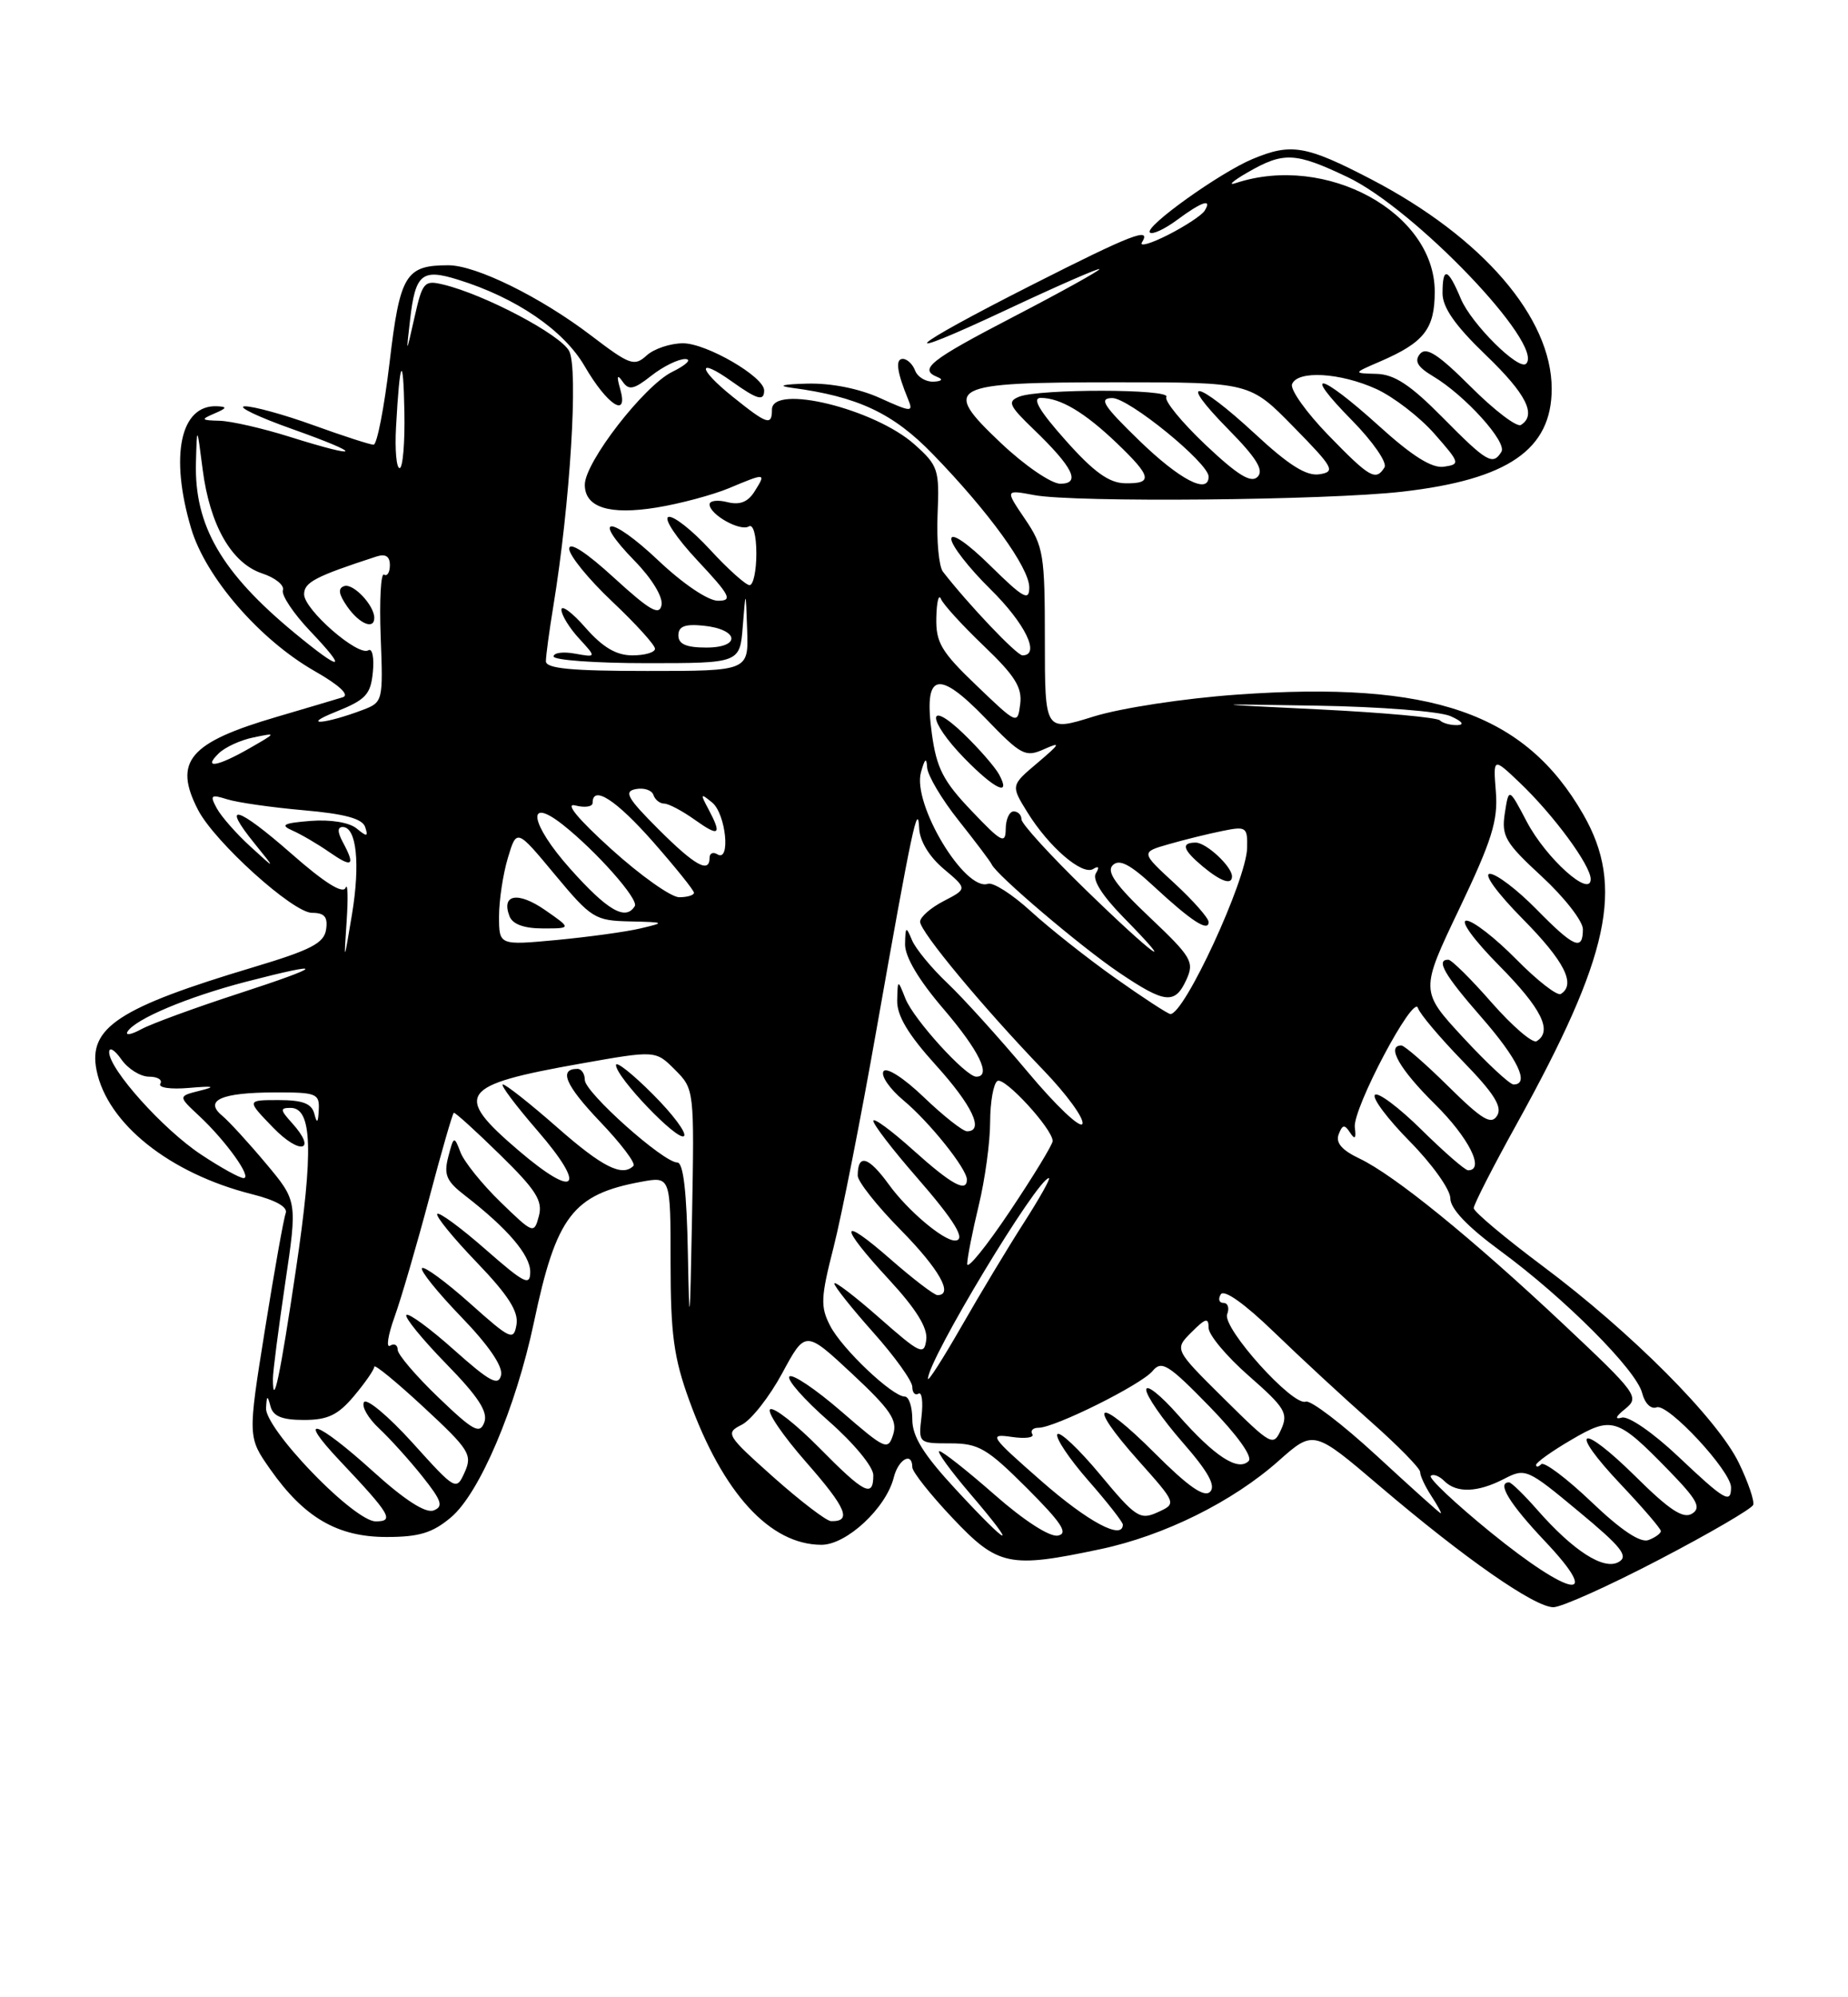 <?xml version="1.0" encoding="UTF-8" standalone="no"?>
<!DOCTYPE svg PUBLIC "-//W3C//DTD SVG 1.1//EN" "http://www.w3.org/Graphics/SVG/1.1/DTD/svg11.dtd" >
<svg xmlns="http://www.w3.org/2000/svg" xmlns:xlink="http://www.w3.org/1999/xlink" version="1.1" viewBox="0 0 237 256">
 <g >
 <path fill="currentColor"
d=" M 212.81 199.89 C 219.24 196.54 224.65 193.38 224.84 192.89 C 225.02 192.39 224.20 189.98 223.01 187.52 C 220.27 181.86 209.18 170.74 197.81 162.25 C 192.97 158.63 189.00 155.30 189.00 154.85 C 189.00 154.39 191.47 149.55 194.50 144.09 C 206.45 122.50 208.36 113.64 203.05 104.39 C 195.59 91.39 183.64 87.25 158.66 89.03 C 151.86 89.51 143.75 90.75 140.25 91.84 C 134.00 93.79 134.00 93.79 134.00 82.03 C 134.00 71.08 133.83 70.02 131.45 66.52 C 128.90 62.76 128.90 62.76 132.64 63.46 C 137.80 64.43 170.12 64.13 179.83 63.02 C 193.40 61.47 199.00 57.62 199.00 49.83 C 199.00 40.71 190.12 30.41 175.85 22.98 C 167.50 18.64 165.59 18.31 160.64 20.38 C 156.44 22.13 146.74 29.07 147.47 29.80 C 147.77 30.11 149.35 29.38 150.97 28.18 C 154.14 25.83 155.50 25.39 154.49 27.01 C 154.15 27.57 152.05 28.96 149.83 30.09 C 147.61 31.22 146.09 31.66 146.45 31.07 C 147.71 29.04 145.19 30.01 132.44 36.47 C 116.01 44.79 114.01 46.78 129.25 39.63 C 135.71 36.60 141.00 34.29 141.00 34.50 C 141.00 34.70 136.05 37.45 130.00 40.59 C 119.18 46.21 117.77 47.34 120.25 48.34 C 120.99 48.63 120.77 48.87 119.72 48.92 C 118.74 48.96 117.68 48.33 117.36 47.50 C 117.05 46.67 116.33 46.00 115.78 46.00 C 114.79 46.00 115.02 47.68 116.49 51.25 C 117.15 52.85 116.85 52.83 112.86 51.02 C 110.16 49.80 106.59 49.09 103.50 49.17 C 100.38 49.25 99.63 49.45 101.50 49.70 C 110.00 50.82 114.54 52.95 119.63 58.21 C 126.82 65.61 132.00 72.77 132.00 75.29 C 132.00 77.10 131.24 76.67 127.00 72.50 C 124.08 69.62 122.00 68.20 122.00 69.08 C 122.00 69.90 124.25 72.79 127.00 75.50 C 131.49 79.92 133.47 84.00 131.13 84.00 C 130.39 84.00 124.21 77.50 120.93 73.28 C 120.41 72.61 120.10 69.31 120.24 65.95 C 120.49 60.19 120.32 59.67 117.29 56.97 C 112.17 52.39 99.00 49.17 99.00 52.50 C 99.00 54.61 98.40 54.42 93.94 50.83 C 89.44 47.22 89.37 45.70 93.85 48.89 C 97.13 51.23 98.00 51.47 98.00 50.04 C 98.00 48.29 90.60 44.00 87.60 44.00 C 85.98 44.00 83.88 44.70 82.93 45.56 C 81.35 47.00 80.77 46.79 75.85 43.04 C 69.36 38.09 61.06 34.00 57.50 34.00 C 52.01 34.00 51.29 35.19 49.96 46.48 C 49.27 52.27 48.35 57.00 47.91 57.00 C 47.48 57.00 44.00 55.88 40.19 54.50 C 36.38 53.12 32.41 52.04 31.38 52.08 C 30.35 52.12 33.10 53.44 37.50 55.00 C 46.73 58.28 46.51 58.92 37.16 55.99 C 33.67 54.89 29.62 53.97 28.16 53.93 C 25.78 53.87 25.71 53.77 27.50 53.00 C 29.11 52.31 29.18 52.13 27.82 52.07 C 23.13 51.87 21.75 58.41 24.51 67.72 C 26.37 73.99 33.30 81.99 40.36 86.02 C 43.52 87.82 44.87 89.08 43.96 89.37 C 43.15 89.62 39.35 90.75 35.50 91.88 C 24.25 95.17 22.19 97.60 25.40 103.81 C 27.53 107.93 37.58 117.00 40.01 117.00 C 41.62 117.00 42.06 117.52 41.82 119.14 C 41.56 120.89 39.88 121.76 32.50 123.97 C 15.22 129.14 11.29 131.72 12.38 137.17 C 13.75 144.02 21.76 150.40 32.31 153.06 C 35.37 153.83 36.94 154.71 36.64 155.50 C 36.38 156.18 35.18 162.91 33.97 170.47 C 31.77 184.21 31.77 184.21 34.67 188.34 C 39.02 194.52 43.28 197.00 49.57 197.00 C 53.75 197.00 55.47 196.48 57.84 194.48 C 61.50 191.40 66.15 180.47 68.47 169.50 C 71.34 155.86 73.46 153.09 82.25 151.47 C 86.00 150.78 86.00 150.78 86.00 161.84 C 86.00 171.00 86.41 174.04 88.39 179.48 C 92.71 191.40 98.75 197.99 105.35 198.00 C 108.57 198.00 113.64 193.29 114.62 189.38 C 115.21 187.02 117.00 186.03 117.00 188.06 C 117.00 188.64 119.32 191.57 122.15 194.56 C 127.99 200.74 129.43 201.04 141.12 198.56 C 149.31 196.83 158.08 192.48 163.98 187.24 C 168.47 183.26 168.47 183.26 176.98 190.51 C 187.84 199.75 196.80 206.00 199.22 206.00 C 200.26 206.00 206.38 203.25 212.81 199.89 Z  M 191.12 196.36 C 186.63 192.70 183.20 189.47 183.49 189.17 C 183.79 188.88 184.57 189.17 185.22 189.82 C 186.80 191.40 189.50 191.31 192.90 189.55 C 195.62 188.14 195.87 188.25 202.44 193.71 C 207.98 198.30 208.90 199.47 207.58 200.21 C 205.67 201.29 201.78 198.79 197.15 193.52 C 195.45 191.58 193.82 190.00 193.53 190.00 C 191.91 190.00 193.59 192.74 198.15 197.56 C 205.66 205.50 201.49 204.79 191.12 196.36 Z  M 204.09 192.50 C 200.92 189.48 198.03 187.31 197.66 187.67 C 197.30 188.03 197.00 188.08 197.00 187.76 C 197.00 187.45 199.02 186.00 201.49 184.56 C 206.74 181.48 207.40 181.69 214.00 188.46 C 217.68 192.24 218.22 193.25 217.00 194.01 C 215.87 194.71 214.10 193.55 209.78 189.27 C 202.58 182.16 201.00 183.01 207.89 190.29 C 210.70 193.26 213.00 195.94 213.00 196.24 C 213.00 196.54 212.29 197.06 211.42 197.39 C 210.38 197.79 207.90 196.14 204.09 192.50 Z  M 122.61 190.94 C 118.44 186.44 117.00 184.13 117.00 181.94 C 117.00 180.32 116.57 179.00 116.03 179.00 C 114.44 179.00 108.00 172.90 106.47 169.94 C 105.20 167.49 105.25 166.33 106.91 159.84 C 107.94 155.80 110.41 143.28 112.40 132.00 C 116.98 106.11 117.72 102.63 117.88 106.16 C 117.95 107.80 119.17 109.80 121.03 111.37 C 124.06 113.92 124.06 113.92 121.03 115.49 C 119.36 116.35 118.00 117.54 118.00 118.14 C 118.00 119.41 126.04 129.09 133.80 137.15 C 136.79 140.25 139.05 143.35 138.82 144.04 C 138.59 144.72 135.43 141.73 131.80 137.39 C 128.16 133.05 123.52 127.92 121.49 126.00 C 119.46 124.08 117.42 121.60 116.96 120.50 C 116.20 118.68 116.12 118.72 116.07 121.00 C 116.04 122.61 117.80 125.59 121.01 129.33 C 125.59 134.69 127.20 138.00 125.20 138.00 C 123.85 138.00 117.16 130.64 116.12 128.00 C 115.13 125.50 115.13 125.50 115.06 128.24 C 115.02 130.18 116.47 132.60 120.00 136.50 C 124.70 141.69 126.26 145.00 124.02 145.00 C 123.48 145.00 120.99 143.04 118.49 140.64 C 115.87 138.13 113.67 136.73 113.30 137.32 C 112.95 137.89 114.10 139.56 115.86 141.03 C 119.21 143.82 124.00 149.81 124.00 151.19 C 124.00 152.91 122.02 151.82 117.11 147.41 C 114.30 144.88 112.00 143.20 112.00 143.66 C 112.00 144.13 114.47 147.35 117.50 150.82 C 122.47 156.52 123.98 159.00 122.46 159.00 C 120.95 159.00 116.39 155.14 113.99 151.82 C 111.37 148.21 110.00 147.82 110.00 150.69 C 110.00 151.43 112.47 154.56 115.50 157.63 C 120.45 162.66 122.34 166.00 120.23 166.00 C 119.81 166.00 117.11 163.94 114.23 161.42 C 107.59 155.61 107.49 156.96 114.04 164.04 C 117.50 167.79 118.99 170.20 118.79 171.72 C 118.52 173.77 118.03 173.54 112.75 168.89 C 109.59 166.11 107.00 164.14 107.00 164.51 C 107.00 164.88 109.25 167.70 112.00 170.79 C 114.75 173.87 117.00 177.01 117.00 177.76 C 117.00 178.51 117.36 178.90 117.79 178.63 C 118.23 178.36 118.40 179.68 118.18 181.57 C 117.78 184.98 117.80 185.00 121.87 185.00 C 125.51 185.00 126.58 185.63 131.70 190.74 C 136.17 195.21 137.05 196.56 135.67 196.82 C 134.63 197.03 131.31 194.89 127.55 191.58 C 124.05 188.51 120.87 186.00 120.47 186.00 C 120.08 186.00 121.87 188.47 124.46 191.50 C 130.73 198.84 129.61 198.50 122.61 190.94 Z  M 133.53 189.81 C 126.97 184.06 126.75 183.74 129.73 184.17 C 131.47 184.43 132.67 184.27 132.39 183.82 C 132.11 183.37 132.47 183.00 133.19 183.00 C 135.27 183.00 146.36 177.48 147.81 175.73 C 148.97 174.33 149.82 174.85 155.09 180.25 C 158.68 183.94 160.68 186.72 160.13 187.27 C 158.77 188.63 155.76 186.67 151.10 181.38 C 148.85 178.82 147.00 177.35 147.00 178.13 C 147.00 178.90 149.09 181.92 151.63 184.83 C 154.94 188.61 155.96 190.44 155.19 191.21 C 154.43 191.97 152.38 190.54 148.07 186.23 C 140.69 178.85 139.18 179.56 145.99 187.20 C 150.91 192.72 150.91 192.72 148.47 193.83 C 146.21 194.86 145.66 194.51 141.07 188.98 C 138.34 185.70 135.88 183.39 135.60 183.83 C 135.33 184.28 137.10 186.94 139.55 189.74 C 142.00 192.53 144.00 195.09 144.00 195.41 C 144.00 197.46 139.53 195.07 133.53 189.81 Z  M 40.06 188.75 C 36.48 185.05 34.06 181.68 34.12 180.50 C 34.21 178.82 34.30 178.78 34.69 180.25 C 35.02 181.53 36.17 182.00 38.98 182.00 C 42.04 182.00 43.35 181.37 45.41 178.92 C 46.83 177.23 48.00 175.54 48.00 175.17 C 48.00 174.80 50.86 177.14 54.35 180.38 C 60.19 185.79 60.60 186.45 59.60 188.69 C 58.51 191.10 58.45 191.07 52.90 184.92 C 49.81 181.51 47.01 179.17 46.68 179.72 C 46.34 180.26 47.22 181.79 48.63 183.10 C 50.04 184.42 52.54 187.19 54.18 189.25 C 56.66 192.37 56.90 193.10 55.60 193.60 C 54.58 193.99 51.88 192.25 47.85 188.60 C 40.57 182.01 37.83 181.14 43.60 187.25 C 50.11 194.14 50.61 195.00 48.17 195.00 C 46.94 195.00 43.65 192.47 40.06 188.75 Z  M 99.20 189.34 C 93.14 183.93 92.99 183.69 95.13 182.61 C 96.35 182.00 98.68 179.03 100.32 176.00 C 103.29 170.50 103.29 170.50 109.27 176.07 C 114.20 180.67 115.12 182.03 114.55 183.85 C 113.88 185.96 113.56 185.81 107.89 180.90 C 104.61 178.06 101.62 176.05 101.24 176.43 C 100.86 176.81 103.12 179.38 106.27 182.14 C 109.50 184.98 112.00 188.00 112.00 189.08 C 112.00 192.02 110.88 191.46 105.05 185.55 C 102.08 182.55 99.27 180.34 98.78 180.63 C 98.30 180.93 100.39 184.00 103.42 187.45 C 108.55 193.29 109.28 195.04 106.58 194.97 C 105.99 194.96 102.67 192.42 99.20 189.34 Z  M 176.54 186.57 C 172.15 182.53 168.07 179.42 167.46 179.65 C 165.81 180.29 156.72 170.18 157.38 168.45 C 157.69 167.65 157.47 167.00 156.91 167.00 C 156.34 167.00 156.19 166.50 156.56 165.90 C 156.98 165.22 159.61 167.09 163.37 170.72 C 166.74 173.98 172.35 179.17 175.83 182.24 C 179.31 185.32 182.14 188.21 182.13 188.67 C 182.11 189.12 182.76 190.51 183.57 191.75 C 184.38 192.99 184.92 193.98 184.77 193.96 C 184.62 193.94 180.92 190.61 176.54 186.57 Z  M 215.18 186.64 C 211.99 183.63 208.84 181.46 208.00 181.70 C 207.04 181.97 207.19 181.57 208.44 180.57 C 210.29 179.07 209.96 178.62 200.53 169.75 C 188.78 158.71 178.81 150.61 174.34 148.49 C 172.09 147.42 171.27 146.47 171.68 145.39 C 172.16 144.13 172.44 144.09 173.14 145.17 C 173.77 146.13 173.94 145.94 173.75 144.50 C 173.45 142.13 181.30 127.32 181.85 129.20 C 182.06 129.92 184.64 132.97 187.58 136.00 C 191.62 140.15 192.70 141.87 192.00 143.00 C 191.24 144.22 190.09 143.53 185.75 139.25 C 182.83 136.36 180.11 134.00 179.72 134.00 C 177.75 134.00 179.51 137.07 184.00 141.50 C 188.36 145.80 190.48 150.00 188.28 150.00 C 187.89 150.00 185.20 147.66 182.31 144.81 C 179.41 141.95 176.73 139.94 176.33 140.33 C 175.94 140.73 177.95 143.41 180.81 146.31 C 183.66 149.20 186.00 152.47 186.00 153.59 C 186.00 154.92 188.18 157.22 192.39 160.31 C 200.65 166.37 209.86 175.60 210.60 178.55 C 210.94 179.88 211.73 180.66 212.46 180.38 C 213.90 179.83 222.00 188.54 222.00 190.64 C 222.00 192.80 221.20 192.33 215.18 186.64 Z  M 156.93 179.23 C 150.60 172.96 150.60 172.96 152.80 170.76 C 154.62 168.94 155.00 168.84 155.00 170.20 C 155.00 171.10 157.33 173.88 160.18 176.37 C 164.80 180.42 165.24 181.14 164.31 183.20 C 163.29 185.44 163.11 185.34 156.93 179.23 Z  M 56.22 179.11 C 53.35 176.36 51.00 173.61 51.00 173.00 C 51.00 172.38 50.56 172.15 50.03 172.48 C 49.50 172.81 49.75 171.15 50.60 168.79 C 51.45 166.43 53.44 159.61 55.03 153.63 C 56.61 147.65 58.04 142.70 58.20 142.63 C 58.37 142.56 61.03 144.97 64.12 148.00 C 68.75 152.52 69.63 153.92 69.11 155.86 C 68.49 158.19 68.40 158.15 64.19 154.07 C 61.83 151.78 59.52 148.91 59.06 147.70 C 58.24 145.56 58.19 145.58 57.49 148.27 C 56.89 150.58 57.25 151.40 59.64 153.24 C 65.07 157.44 68.00 160.85 68.00 163.01 C 68.00 164.89 67.26 164.51 62.27 160.14 C 59.12 157.38 56.34 155.33 56.08 155.59 C 55.82 155.84 58.09 158.63 61.12 161.78 C 65.17 165.99 66.52 168.10 66.24 169.77 C 65.88 171.89 65.49 171.71 60.25 167.03 C 57.16 164.28 54.41 162.26 54.12 162.54 C 53.84 162.82 56.10 165.63 59.14 168.78 C 62.67 172.43 64.52 175.14 64.26 176.26 C 63.92 177.70 62.82 177.11 58.24 173.03 C 55.16 170.28 52.41 168.26 52.12 168.54 C 51.84 168.82 54.13 171.63 57.20 174.78 C 61.34 179.01 62.61 180.97 62.11 182.31 C 61.53 183.86 60.71 183.42 56.22 179.11 Z  M 35.00 176.70 C 35.00 175.80 35.71 170.31 36.57 164.50 C 38.14 153.94 38.14 153.94 34.10 149.12 C 31.88 146.47 29.35 143.71 28.48 142.99 C 26.13 141.03 28.40 140.03 35.25 140.02 C 40.58 140.00 40.99 140.16 40.88 142.25 C 40.80 143.94 40.65 144.07 40.31 142.75 C 39.97 141.44 38.82 141.00 35.73 141.00 C 31.61 141.00 31.61 141.00 35.04 144.54 C 38.50 148.11 40.72 147.56 37.45 143.94 C 35.92 142.25 35.89 142.00 37.27 142.00 C 40.04 142.00 40.22 147.50 37.95 162.73 C 35.92 176.40 35.00 180.75 35.00 176.70 Z  M 119.01 176.72 C 118.98 174.33 133.06 151.00 134.52 151.00 C 134.77 151.00 133.32 153.59 131.29 156.75 C 129.26 159.91 125.67 165.88 123.31 170.00 C 120.95 174.12 119.01 177.15 119.01 176.72 Z  M 88.22 160.75 C 88.07 152.74 87.64 149.00 86.86 149.00 C 85.07 149.00 75.00 140.01 75.00 138.42 C 75.00 137.64 74.58 137.00 74.06 137.00 C 71.61 137.00 72.50 139.09 76.95 143.76 C 79.63 146.56 81.56 149.11 81.24 149.43 C 79.80 150.87 77.26 149.60 71.46 144.50 C 68.01 141.47 64.88 139.00 64.50 139.00 C 64.11 139.00 66.11 141.66 68.93 144.92 C 75.35 152.33 73.92 153.80 66.49 147.45 C 58.07 140.26 58.91 139.08 74.44 136.33 C 84.08 134.62 84.08 134.62 86.56 137.11 C 89.04 139.59 89.05 139.67 88.75 156.05 C 88.49 170.05 88.41 170.75 88.22 160.75 Z  M 83.70 140.23 C 81.12 137.64 79.00 135.97 79.00 136.51 C 79.00 138.07 86.96 146.37 87.72 145.61 C 88.10 145.24 86.29 142.81 83.70 140.23 Z  M 124.04 161.99 C 124.06 161.17 124.72 157.80 125.52 154.50 C 126.32 151.20 126.98 146.39 126.98 143.81 C 126.99 141.23 127.41 138.86 127.92 138.55 C 128.83 137.99 135.00 144.71 135.00 146.25 C 135.00 146.69 132.53 150.75 129.50 155.27 C 126.47 159.79 124.02 162.81 124.04 161.99 Z  M 25.77 147.97 C 20.92 144.76 14.00 137.05 14.00 134.86 C 14.00 134.14 14.70 134.56 15.56 135.78 C 16.41 137.00 18.01 138.00 19.12 138.00 C 20.22 138.00 20.87 138.41 20.56 138.90 C 20.25 139.41 21.87 139.65 24.25 139.44 C 27.41 139.17 27.77 139.26 25.66 139.79 C 22.83 140.50 22.83 140.50 25.51 143.00 C 28.98 146.23 32.39 151.00 31.24 151.00 C 30.75 151.00 28.28 149.64 25.77 147.97 Z  M 187.67 133.01 C 182.12 127.01 182.12 127.01 187.16 116.46 C 191.33 107.72 192.13 105.16 191.84 101.50 C 191.49 97.08 191.49 97.08 194.87 100.29 C 199.22 104.42 204.00 110.91 204.00 112.68 C 204.00 115.15 198.29 110.03 195.81 105.33 C 193.50 100.94 193.50 100.94 192.99 104.22 C 192.54 107.16 193.02 108.00 197.74 112.35 C 200.63 115.02 203.00 118.06 203.00 119.10 C 203.00 121.95 201.86 121.45 197.00 116.50 C 194.57 114.03 191.90 112.00 191.07 112.00 C 190.21 112.00 192.02 114.48 195.28 117.78 C 200.62 123.18 202.15 126.17 200.17 127.40 C 199.71 127.68 197.14 125.68 194.46 122.96 C 191.77 120.23 188.90 118.00 188.07 118.00 C 187.21 118.00 189.03 120.50 192.28 123.78 C 197.70 129.26 199.15 132.17 197.07 133.45 C 196.56 133.77 193.98 131.55 191.32 128.53 C 188.67 125.50 186.16 123.02 185.75 123.01 C 184.10 122.98 185.23 124.95 190.00 130.40 C 194.65 135.72 196.22 139.00 194.11 139.00 C 193.62 139.00 190.72 136.30 187.67 133.01 Z  M 16.36 132.22 C 17.36 130.60 24.05 127.79 31.49 125.85 C 42.09 123.10 41.67 123.75 30.50 127.38 C 25.00 129.17 19.43 131.21 18.13 131.91 C 16.83 132.62 16.03 132.76 16.36 132.22 Z  M 143.00 125.34 C 139.43 122.81 134.57 118.97 132.20 116.80 C 129.84 114.64 127.36 113.05 126.70 113.28 C 123.74 114.29 116.98 103.05 118.11 98.99 C 118.60 97.21 118.83 97.03 118.90 98.36 C 118.96 99.38 120.77 102.44 122.93 105.15 C 125.09 107.87 127.01 110.41 127.18 110.79 C 127.81 112.18 138.59 121.33 143.49 124.64 C 149.43 128.65 150.69 128.78 152.16 125.55 C 153.19 123.29 152.81 122.65 147.43 117.56 C 143.08 113.45 141.87 111.73 142.70 110.90 C 143.54 110.06 144.91 110.76 148.00 113.63 C 152.78 118.06 155.00 119.50 155.00 118.18 C 155.00 117.67 153.04 115.45 150.65 113.24 C 146.29 109.23 146.29 109.23 149.90 108.20 C 151.88 107.63 154.96 106.87 156.75 106.51 C 159.82 105.88 160.00 106.00 159.94 108.67 C 159.86 112.79 151.87 130.07 150.09 129.97 C 149.77 129.95 146.57 127.87 143.00 125.34 Z  M 158.00 112.33 C 158.00 111.07 154.70 108.00 153.35 108.00 C 151.41 108.00 151.68 108.91 154.25 111.06 C 156.59 113.00 158.00 113.48 158.00 112.33 Z  M 44.46 118.00 C 44.66 114.97 44.59 113.08 44.32 113.79 C 43.98 114.63 41.60 113.14 37.36 109.41 C 30.39 103.30 28.27 102.72 32.65 108.12 C 35.39 111.50 35.39 111.50 32.11 108.50 C 30.30 106.85 28.37 104.65 27.80 103.60 C 26.89 101.92 27.04 101.79 29.14 102.45 C 30.44 102.86 34.84 103.49 38.92 103.85 C 44.21 104.31 46.48 104.93 46.83 106.00 C 47.25 107.26 47.07 107.29 45.74 106.19 C 44.79 105.41 42.40 105.02 39.82 105.22 C 36.34 105.50 35.89 105.74 37.50 106.45 C 38.60 106.93 40.74 108.18 42.25 109.23 C 45.21 111.28 45.60 110.98 43.96 107.93 C 43.27 106.64 43.26 106.00 43.95 106.00 C 45.72 106.00 46.22 110.69 45.14 117.20 C 44.09 123.50 44.09 123.50 44.46 118.00 Z  M 139.21 114.02 C 134.69 109.63 131.00 105.58 131.00 105.02 C 131.00 104.46 130.55 104.00 130.00 104.00 C 129.45 104.00 128.99 105.01 128.98 106.25 C 128.96 108.24 128.44 107.97 124.60 103.93 C 120.98 100.15 120.11 98.46 119.51 94.06 C 118.43 86.21 120.24 85.70 126.41 92.09 C 130.97 96.82 131.50 97.10 133.91 96.02 C 136.11 95.04 135.98 95.30 133.07 97.77 C 129.63 100.67 129.63 100.67 131.75 104.10 C 134.51 108.56 138.79 112.25 140.20 111.38 C 140.90 110.94 141.03 111.15 140.54 111.94 C 140.05 112.73 141.34 114.79 144.09 117.59 C 151.38 125.02 147.91 122.48 139.21 114.02 Z  M 128.12 99.25 C 127.59 98.29 125.55 95.95 123.58 94.05 C 118.79 89.44 118.90 92.29 123.70 97.21 C 127.61 101.21 129.72 102.18 128.12 99.25 Z  M 64.00 117.45 C 64.00 115.41 64.51 112.04 65.13 109.97 C 66.26 106.20 66.26 106.20 71.16 112.10 C 75.84 117.72 76.30 118.00 80.79 118.10 C 85.31 118.20 85.36 118.24 82.17 118.99 C 80.34 119.43 75.50 120.09 71.42 120.48 C 64.00 121.17 64.00 121.17 64.00 117.45 Z  M 69.90 116.64 C 66.43 114.24 64.25 114.61 65.34 117.43 C 65.73 118.46 67.20 119.00 69.62 119.00 C 73.30 119.00 73.30 119.00 69.90 116.64 Z  M 73.08 111.30 C 68.03 105.63 67.40 101.97 72.12 105.66 C 76.43 109.05 81.95 115.27 81.41 116.14 C 80.23 118.06 77.91 116.72 73.08 111.30 Z  M 78.39 108.83 C 74.08 104.93 72.39 102.87 73.79 103.24 C 75.01 103.55 76.00 103.40 76.00 102.91 C 76.00 100.57 79.01 102.52 83.78 107.93 C 86.65 111.20 89.00 114.12 89.00 114.43 C 89.00 114.74 88.15 115.00 87.10 115.00 C 86.06 115.00 82.14 112.22 78.39 108.83 Z  M 84.41 106.25 C 80.44 102.28 79.97 101.44 81.54 101.14 C 82.58 100.94 83.59 101.27 83.80 101.89 C 84.00 102.50 84.62 103.00 85.18 103.00 C 85.74 103.00 87.50 103.93 89.10 105.07 C 92.26 107.32 92.62 107.03 90.84 103.68 C 89.78 101.71 89.83 101.63 91.34 102.87 C 93.10 104.33 93.73 110.57 92.00 109.50 C 91.45 109.16 91.00 109.36 91.00 109.94 C 91.00 112.01 89.10 110.94 84.41 106.25 Z  M 28.04 96.57 C 28.84 95.78 30.85 94.85 32.50 94.52 C 35.50 93.90 35.50 93.90 32.00 95.91 C 27.88 98.27 25.97 98.59 28.04 96.57 Z  M 43.00 91.26 C 46.93 89.69 47.54 89.03 47.82 86.12 C 48.00 84.29 47.74 83.04 47.24 83.35 C 45.92 84.17 39.00 78.14 39.00 76.17 C 39.00 74.64 40.44 73.88 48.25 71.34 C 49.45 70.95 50.00 71.30 50.00 72.44 C 50.00 73.36 49.66 73.91 49.25 73.65 C 48.84 73.39 48.65 76.97 48.82 81.59 C 49.14 89.86 49.11 90.01 46.53 90.99 C 41.67 92.83 38.46 93.08 43.00 91.26 Z  M 48.00 79.19 C 48.00 77.59 45.30 74.73 44.15 75.12 C 43.31 75.40 43.42 76.15 44.54 77.76 C 46.09 79.97 48.00 80.76 48.00 79.19 Z  M 125.25 87.88 C 120.71 83.54 120.01 82.36 120.08 79.18 C 120.12 77.16 120.39 76.07 120.67 76.76 C 120.95 77.46 123.43 80.17 126.17 82.79 C 130.14 86.58 131.11 88.11 130.84 90.23 C 130.50 92.89 130.48 92.89 125.25 87.88 Z  M 184.66 92.33 C 184.29 91.96 177.36 91.33 169.25 90.93 C 154.50 90.21 154.50 90.21 169.00 90.45 C 176.97 90.58 184.62 91.18 186.00 91.78 C 187.50 92.44 187.87 92.90 186.92 92.94 C 186.05 92.97 185.03 92.70 184.66 92.33 Z  M 70.01 84.75 C 70.01 84.06 70.44 80.87 70.97 77.65 C 73.12 64.54 74.19 47.22 72.99 44.99 C 71.86 42.87 62.15 37.75 56.87 36.48 C 54.41 35.88 54.18 36.14 53.16 40.67 C 52.07 45.50 52.07 45.50 52.59 41.00 C 53.26 35.11 54.10 34.40 58.72 35.84 C 66.18 38.15 72.29 42.32 74.97 46.92 C 77.89 51.95 80.63 53.71 79.54 49.87 C 79.06 48.19 79.15 47.91 79.84 48.90 C 80.64 50.06 81.27 49.94 83.54 48.15 C 85.04 46.97 87.00 46.01 87.88 46.02 C 88.77 46.04 88.01 46.78 86.20 47.67 C 82.59 49.45 75.00 59.25 75.00 62.13 C 75.00 65.04 78.14 66.04 84.22 65.05 C 87.23 64.56 91.39 63.44 93.47 62.58 C 98.22 60.59 98.27 60.60 96.79 62.96 C 95.93 64.35 94.89 64.76 93.28 64.36 C 92.03 64.04 91.00 64.17 91.00 64.65 C 91.00 65.95 94.94 68.16 96.04 67.47 C 96.59 67.13 97.00 68.60 97.00 70.94 C 97.00 73.17 96.61 75.00 96.13 75.00 C 95.65 75.00 93.36 72.95 91.05 70.44 C 88.74 67.93 86.34 66.05 85.72 66.26 C 85.09 66.47 86.76 68.97 89.43 71.82 C 93.67 76.35 94.00 77.00 92.08 77.00 C 90.80 77.00 87.59 74.83 84.43 71.84 C 78.22 65.97 75.66 66.02 81.41 71.91 C 83.60 74.15 85.04 76.52 84.84 77.55 C 84.57 78.96 83.35 78.26 78.75 74.06 C 75.17 70.78 73.00 69.38 73.00 70.34 C 73.00 71.19 75.47 74.23 78.50 77.09 C 81.53 79.95 84.00 82.67 84.00 83.15 C 84.00 83.62 82.70 84.00 81.10 84.00 C 79.04 84.00 77.31 82.98 75.10 80.47 C 73.40 78.52 72.00 77.48 72.00 78.15 C 72.00 78.82 73.01 80.47 74.25 81.82 C 76.50 84.27 76.50 84.27 73.75 83.78 C 72.24 83.50 71.00 83.66 71.00 84.14 C 71.00 84.61 76.38 85.00 82.95 85.00 C 94.89 85.00 94.89 85.00 95.26 80.25 C 95.64 75.50 95.64 75.50 95.82 80.75 C 96.00 86.00 96.00 86.00 83.00 86.00 C 73.26 86.00 70.00 85.69 70.01 84.75 Z  M 37.77 81.12 C 28.39 73.37 24.91 67.36 25.13 59.28 C 25.26 54.50 25.26 54.50 25.99 60.17 C 26.91 67.33 29.70 72.20 33.63 73.50 C 35.30 74.05 36.50 75.02 36.28 75.65 C 36.07 76.29 37.65 78.65 39.79 80.90 C 44.70 86.06 43.86 86.15 37.77 81.12 Z  M 87.00 81.44 C 87.00 80.28 87.83 79.96 90.17 80.19 C 94.76 80.64 95.10 83.00 90.58 83.00 C 88.00 83.00 87.00 82.56 87.00 81.44 Z  M 128.37 56.79 C 120.64 49.48 121.56 49.00 143.34 49.00 C 160.30 49.00 160.30 49.00 165.90 54.72 C 171.04 59.96 171.31 60.46 169.21 60.79 C 167.55 61.05 165.29 59.64 160.91 55.57 C 153.43 48.65 150.81 48.20 157.49 54.99 C 161.16 58.71 162.12 60.28 161.28 61.12 C 160.44 61.96 158.73 60.91 154.59 57.00 C 151.54 54.11 149.28 51.35 149.58 50.87 C 150.21 49.84 133.32 49.82 130.72 50.84 C 129.16 51.46 129.39 51.98 132.55 55.02 C 137.63 59.91 138.66 62.00 135.98 62.00 C 134.82 62.00 131.40 59.66 128.37 56.79 Z  M 136.66 56.44 C 133.28 52.65 132.32 51.00 133.47 51.00 C 135.99 51.00 139.10 52.85 143.25 56.82 C 147.72 61.10 147.90 62.02 144.25 61.94 C 142.22 61.90 140.24 60.47 136.66 56.44 Z  M 146.16 56.52 C 141.49 51.99 140.87 51.04 142.64 51.02 C 144.76 51.00 155.00 59.34 155.00 61.09 C 155.00 63.42 151.32 61.51 146.16 56.52 Z  M 170.33 55.75 C 167.53 52.86 165.45 49.94 165.70 49.25 C 166.37 47.44 171.86 47.75 176.51 49.86 C 178.71 50.87 182.06 53.44 183.95 55.59 C 187.25 59.34 187.30 59.51 185.18 59.82 C 183.64 60.05 181.11 58.46 176.82 54.57 C 169.21 47.69 166.83 47.23 173.41 53.90 C 176.06 56.60 177.93 59.30 177.56 59.90 C 176.45 61.70 175.67 61.25 170.33 55.75 Z  M 50.79 54.75 C 51.27 45.95 51.72 45.12 51.86 52.75 C 51.94 56.74 51.66 60.00 51.25 60.00 C 50.84 60.00 50.63 57.64 50.79 54.75 Z  M 185.00 53.50 C 180.89 49.34 178.83 47.98 176.53 47.92 C 173.50 47.84 173.50 47.84 177.00 46.33 C 182.65 43.89 184.00 42.16 184.00 37.38 C 184.00 27.24 170.08 19.64 158.50 23.46 C 157.40 23.83 158.07 23.21 160.00 22.10 C 164.62 19.44 166.08 19.50 172.78 22.68 C 181.38 26.74 198.12 44.21 195.72 46.62 C 194.78 47.55 188.69 41.50 187.35 38.30 C 185.69 34.33 185.00 34.12 185.00 37.59 C 185.00 39.41 186.61 41.72 190.50 45.46 C 195.76 50.51 197.11 53.19 195.05 54.47 C 194.53 54.79 191.64 52.59 188.63 49.58 C 184.45 45.41 182.91 44.41 182.11 45.36 C 181.35 46.28 181.79 47.04 183.79 48.23 C 187.87 50.66 193.32 56.68 192.55 57.91 C 191.45 59.70 190.68 59.25 185.00 53.50 Z "/>
</g>
</svg>